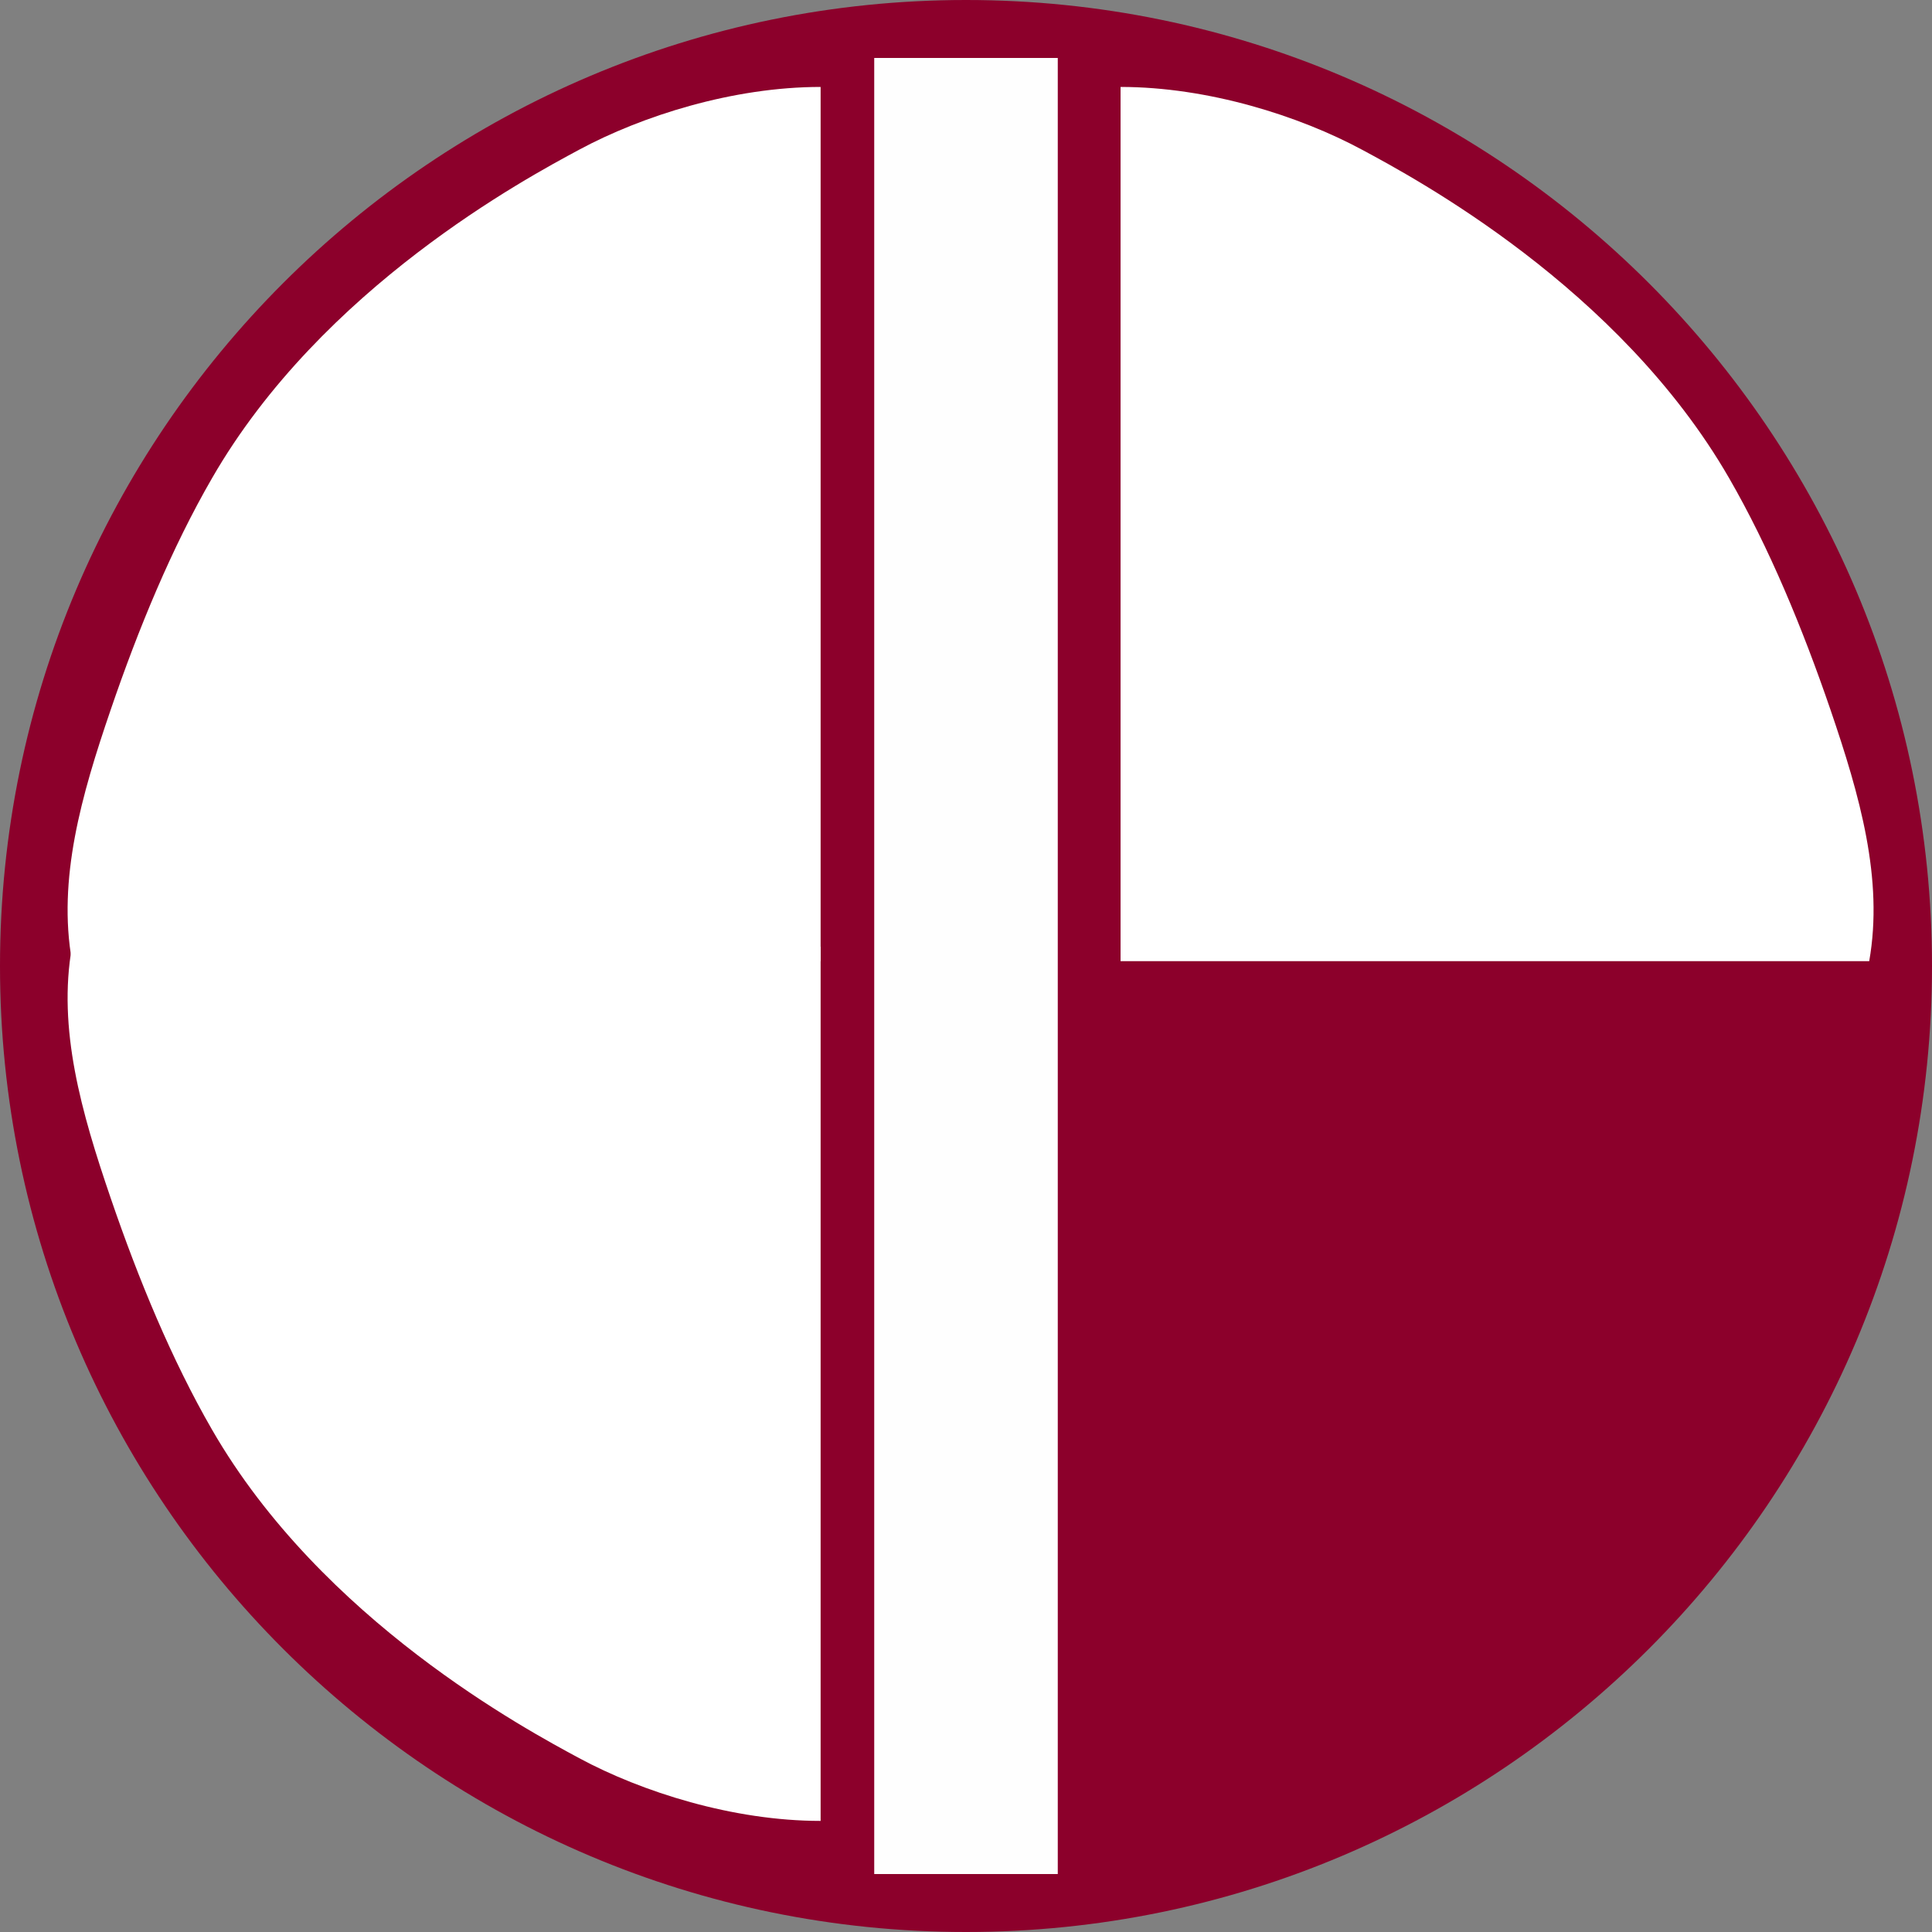 <svg width="200" height="200" viewBox="0 0 200 200" fill="none" xmlns="http://www.w3.org/2000/svg" xmlns:xlink="http://www.w3.org/1999/xlink">
	<rect x="0" y="0" width="200" height="200" fill="#808080" stroke="none"/>
	<desc>
			Created with Pixso.
	</desc>
	<defs/>
	<path id="矢量 1" d="M200 100C200 155.17 155.17 200 100 200C44.82 200 0 155.17 0 100C0 44.82 44.82 0 100 0C155.17 0 200 44.82 200 100Z" fill="#8C002B" fill-opacity="1" fill-rule="evenodd"/>
	<path id="矢量 1" d="M109.5 6L109.5 194L90.5 194L90.5 6L109.5 6Z" fill="#FEFEFE" fill-opacity="1" fill-rule="evenodd"/>
	<path id="矢量 1" d="M84.95 9L84.95 99.5L7.45 99.5C5.95 91 8.42 82.35 11.45 73.5C14.34 65.03 17.81 56.66 21.95 49.5C33.34 29.73 54.54 18.41 59.95 15.5C66.45 12 75.87 9 84.95 9Z" fill="#FFFFFF" fill-opacity="1" fill-rule="evenodd"/>
	<path id="矢量 1" d="M116 9L116 99.5L193.5 99.5C195 91 192.52 82.35 189.5 73.5C186.6 65.03 183.13 56.66 179 49.5C167.6 29.73 146.41 18.41 141 15.5C134.5 12 125.07 9 116 9Z" fill="#FFFFFF" fill-opacity="1" fill-rule="evenodd"/>
	<path id="矢量 1" d="M84.95 188.5L84.95 98L7.45 98C5.95 106.5 8.42 115.14 11.45 124C14.34 132.46 17.81 140.83 21.95 148C33.34 167.76 54.54 179.08 59.95 182C66.45 185.5 75.87 188.5 84.95 188.5Z" fill="#FFFFFF" fill-opacity="1" fill-rule="evenodd"/>
</svg>
